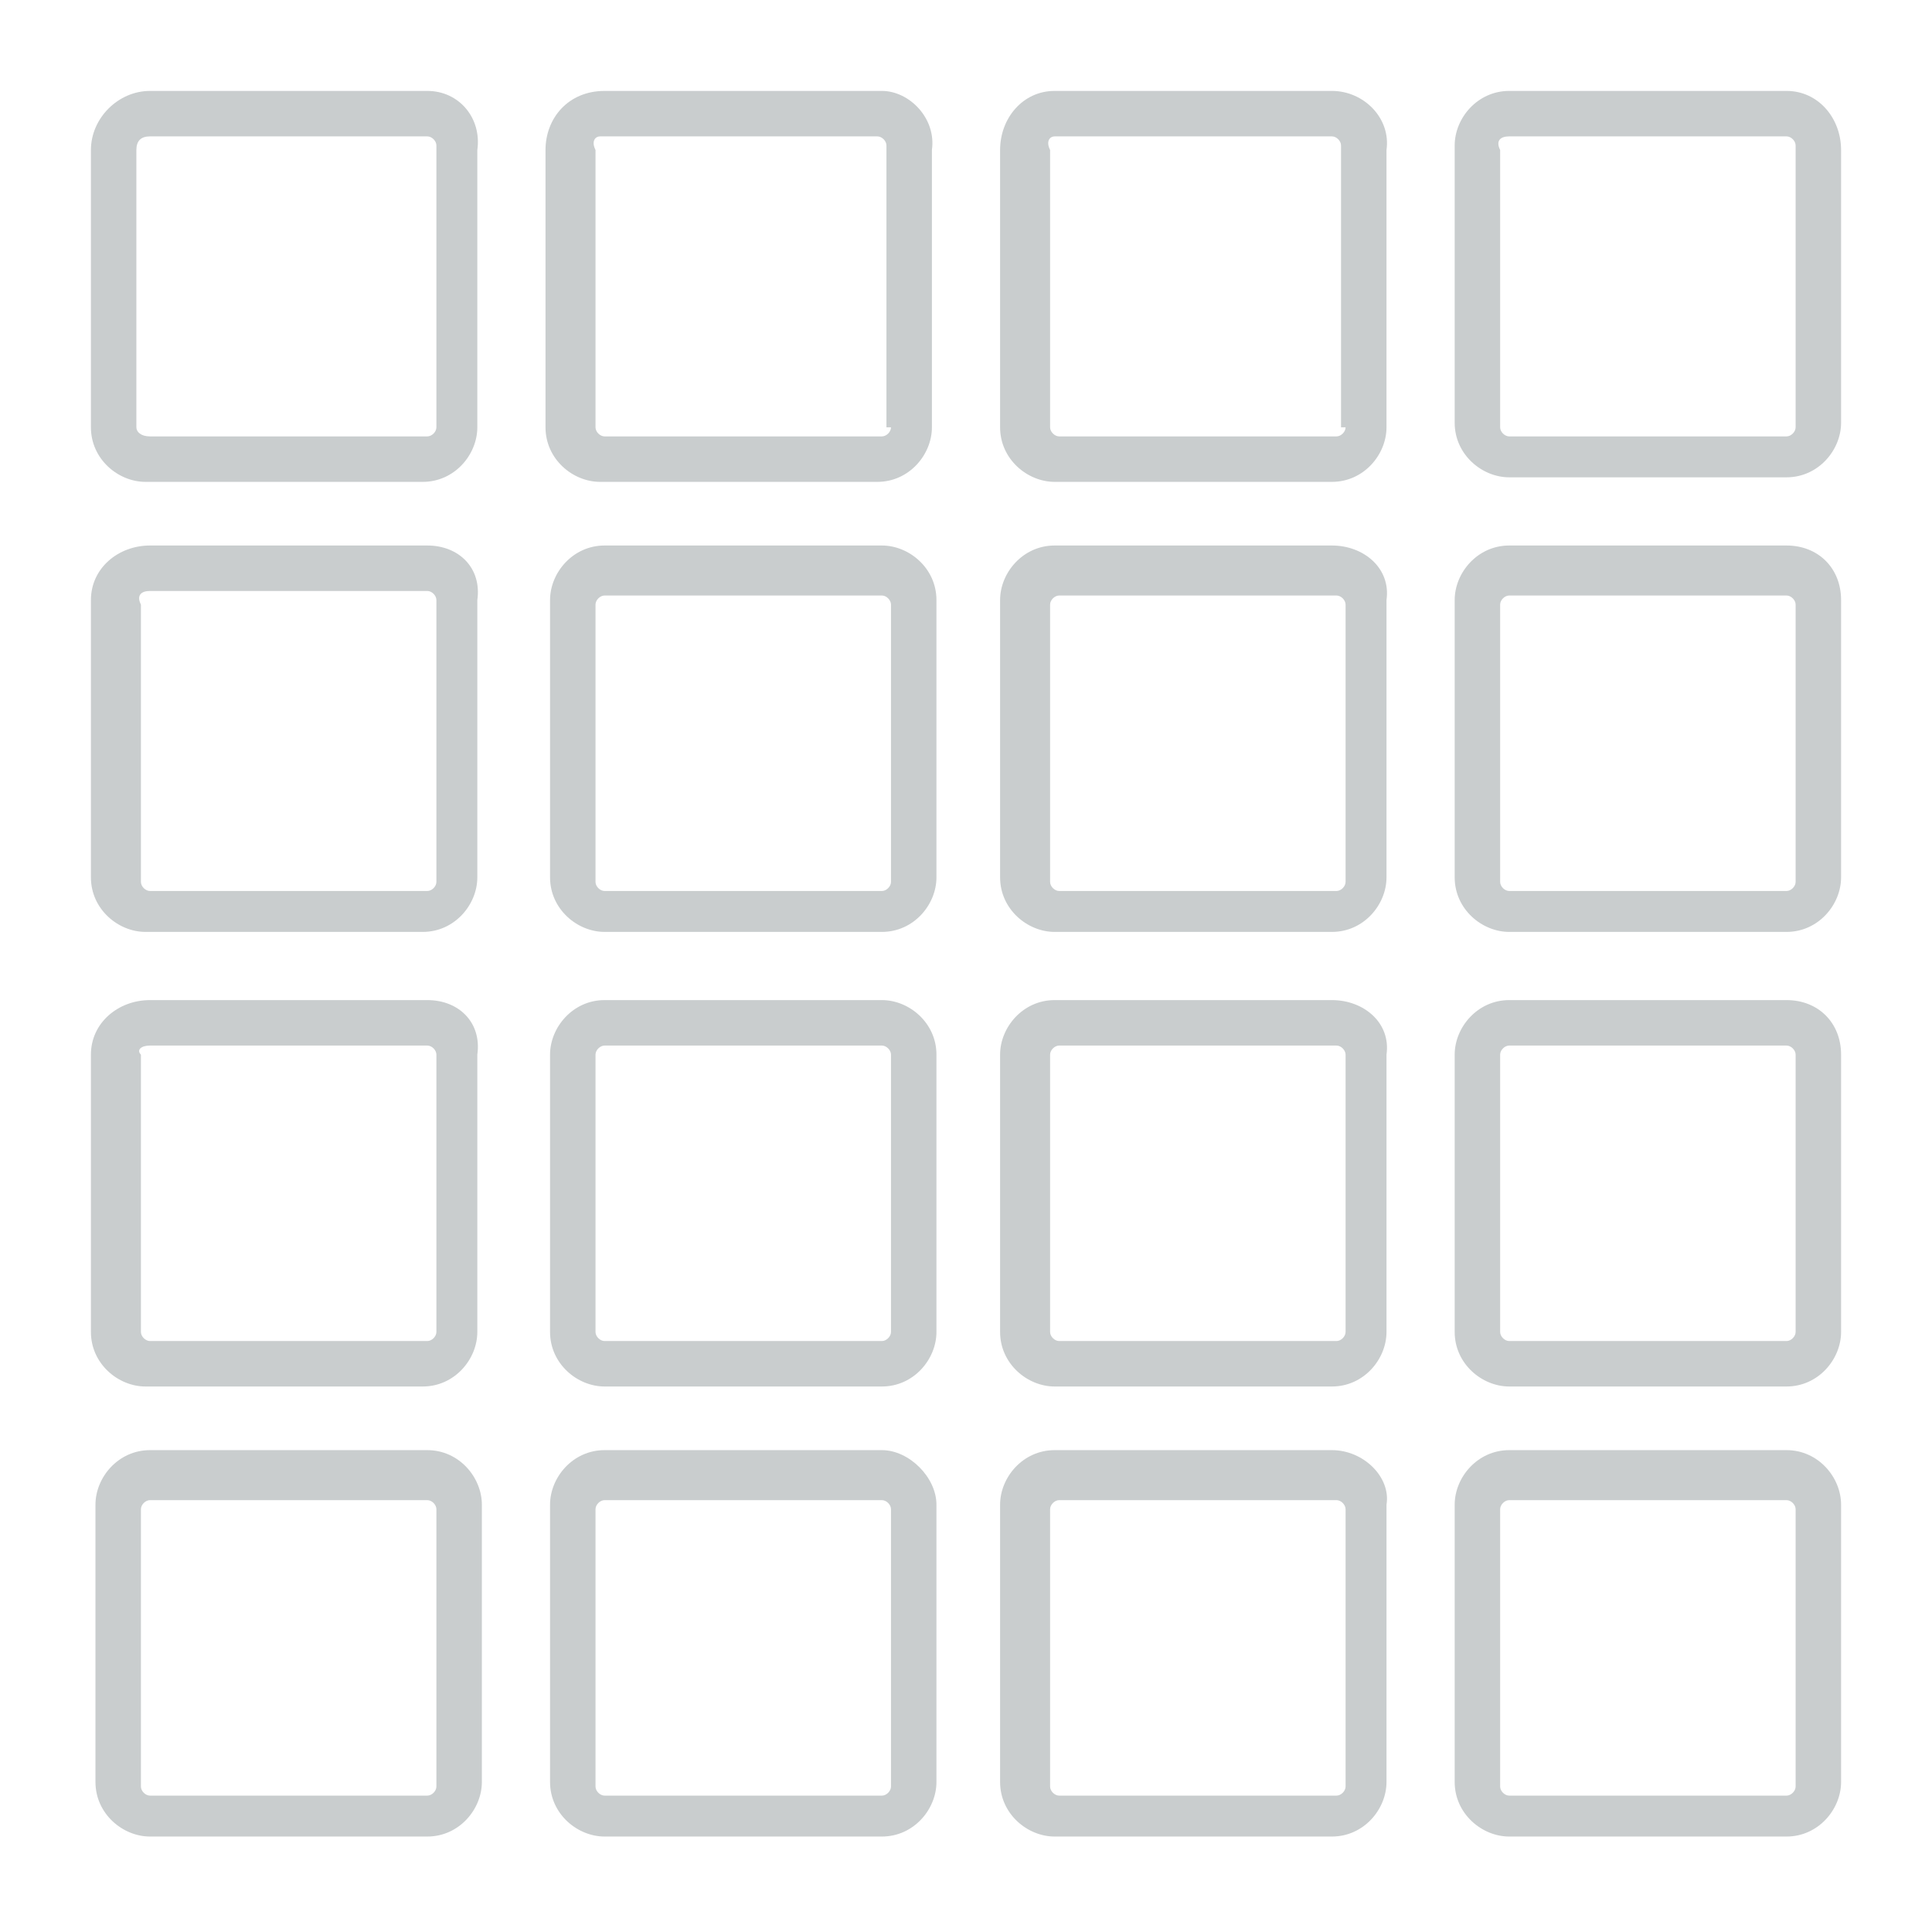 <?xml version="1.0" encoding="utf-8"?>
<!-- Generator: Adobe Illustrator 18.0.0, SVG Export Plug-In . SVG Version: 6.00 Build 0)  -->
<!DOCTYPE svg PUBLIC "-//W3C//DTD SVG 1.1//EN" "http://www.w3.org/Graphics/SVG/1.1/DTD/svg11.dtd">
<svg version="1.1" id="Capa_1" xmlns="http://www.w3.org/2000/svg" xmlns:xlink="http://www.w3.org/1999/xlink" x="0px" y="0px"
	 viewBox="0 0 42.5 42.5" enable-background="new 0 0 42.5 42.5" xml:space="preserve">
<g>
	<path fill="#C9CDCE" d="M349.8,13.5h-22.4v-1.9h14.9c0.3,0,0.5-0.2,0.5-0.5V5.6c0-0.3-0.2-0.5-0.5-0.5h-14.9V2.5
		c0-0.3-0.2-0.5-0.5-0.5s-0.5,0.2-0.5,0.5v2.6h-11.1c-0.3,0-0.5,0.2-0.5,0.5v5.4c0,0.3,0.2,0.5,0.5,0.5h11.1v1.9H304
		c-0.3,0-0.5,0.2-0.5,0.5v5.4c0,0.3,0.2,0.5,0.5,0.5h22.4v1.9h-13.9c-0.3,0-0.5,0.2-0.5,0.5v5.4c0,0.3,0.2,0.5,0.5,0.5h13.9v1.9
		h-17.7c-0.3,0-0.5,0.2-0.5,0.5v5.4c0,0.3,0.2,0.5,0.5,0.5h17.7V40c0,0.3,0.2,0.5,0.5,0.5s0.5-0.2,0.5-0.5v-3.4h8.3
		c0.3,0,0.5-0.2,0.5-0.5v-5.4c0-0.3-0.2-0.5-0.5-0.5h-8.3v-1.9h16.6c0.3,0,0.5-0.2,0.5-0.5v-5.4c0-0.3-0.2-0.5-0.5-0.5h-16.6v-1.9
		h22.4c0.3,0,0.5-0.2,0.5-0.5V14C350.3,13.7,350.1,13.5,349.8,13.5z M341.8,6.1v4.4h-14.4V6.1H341.8z M315.8,10.6V6.1h10.6v4.4
		H315.8z M309.1,35.6v-4.4h17.2v4.4H309.1z M335.1,31.2v4.4h-7.8v-4.4H335.1z M312.9,27.3v-4.4h13.4v4.4H312.9z M343.4,22.8v4.4
		h-16.1v-4.4H343.4z M304.5,18.9v-4.4h21.9v4.4H304.5z M349.3,18.9h-21.9v-4.4h21.9V18.9z"/>
</g>
<g>
	<path fill="#C9CDCE" d="M289.8,23.8l-2.2,0c-0.6,0-1.2,0-1.8,0c-0.5,0-0.9,0.2-1.2,0.6c-0.1,0.2-0.3,0.4-0.4,0.6
		c-0.6,0.8-1.1,1.7-1.4,2.7c-0.3,1.3-1.3,2.1-2.9,2.7c-1,0.4-2.1,0.5-3.6,0.5c0,0,0,0,0,0c-1.9,0-3.2-0.8-4.2-2.4
		c-0.7-1.1-1.1-2.5-1.3-4.2c-0.2-1.7-0.2-3.4-0.1-5c0.1-0.7-0.1-1.4-0.6-2c-0.5-0.7-1-1.4-1.5-2.1l-1.1-1.6
		c-0.5-0.7-1.1-1.5-1.6-2.2c-0.5-0.7-1.1-0.9-1.8-0.9c-0.5,0-0.9,0-1.4,0c-0.2,0-0.4,0-0.6,0l-0.1,0c-0.2,0-0.3,0-0.4-0.2
		c-0.6-0.7-1.1-1.4-1.7-2.1l-1-1.2c-0.3-0.4-0.8-0.6-1.3-0.6l-1.9,0c-0.5,0-1,0-1.5,0c-0.7,0-1.2,0.5-1.2,1.3c0,0.1,0,0.2,0,0.3
		c-0.3,0-0.6,0-1,0l-1.2,0c-0.4,0-0.6-0.1-0.9-0.3c-1-0.8-2.1-1.7-3.2-2.5c-0.4-0.3-0.9-0.4-1.3-0.5c-1.3,0-2.5,0-3.8,0l-0.3,0
		c-0.2,0-0.4,0.1-0.5,0.1c0,0-0.1,0-0.1,0c-0.2,0.1-0.3,0.3-0.3,0.5v0.4c0,0.1,0,0.1,0,0.2l0.1,0.2c0,0.1,0.1,0.2,0.1,0.2l1.6,5.8
		c0.2,0.8,0.4,1.6,0.6,2.4c0,0.1,0,0.1,0,0.1c0,0-0.1,0-0.1,0l-0.3,0l-0.5,0l-0.5,0c-0.1,0-0.2,0-0.4,0.1c-0.2,0-0.3,0.2-0.4,0.3
		c-0.1,0.2,0,0.4,0.1,0.5l1.3,1.3c0.2,0.2,0.4,0.4,0.7,0.6c0.5,0.4,0.9,0.9,1.3,1.3c0.7,1,1.3,2,1.9,3c0.2,0.4,0.5,0.8,0.7,1.2
		c0.4,0.6,0.7,1.2,1.1,1.8c0.4,0.7,0.8,1.3,1.2,2c0.1,0.2,0.6,0.9,1.5,0.4l0.6-0.3c0.8-0.4,0.7-1,0.6-1.4c-0.1-0.3-0.2-0.5-0.3-0.7
		L246.2,13c-0.2-0.5-0.4-1-0.6-1.5c0,0,0,0,0,0c0,0,0.1,0,0.1,0c0.4,0,0.6,0,1,0.5c0.5,0.7,0.9,1.4,1.4,2.1l2.3,3.4
		c1.2,1.8,2.4,3.6,3.6,5.5c0.8,1.1,1.2,2.2,1.5,3.2c0.2,0.9,0.5,1.7,0.7,2.5c0.1,0.4,0.3,0.8,0.4,1.3c0.2,0.6,0.5,1,1,1.3
		c2.5,1.8,5.1,3.6,7.6,5.3c0.5,0.3,1,0.4,1.5,0.3l2.2-0.5c1.7-0.4,3.4-0.7,5.1-1.1c0.4-0.1,0.7-0.1,1,0.1c0.8,0.5,1.5,0.9,2.3,1.4
		l1.1,0.7c0.2,0.1,0.4,0.2,0.7,0.2c0.4,0,0.6-0.2,0.9-0.4l0.1-0.1c0.1-0.1,0.3-0.2,0.4-0.4c0.4-0.4,0.8-0.6,1.4-0.6
		c0.5,0,1.1,0,1.6,0l0.3,0c0.1,0,0.6,0,0.8-0.4c0.2-0.3,0.1-0.7,0-0.9c-0.1-0.2-0.2-0.4-0.3-0.6l-0.1-0.2c-0.1-0.2-0.1-0.3-0.1-0.3
		c0,0,0-0.1,0.2-0.2l0.4-0.4c1.4-1.4,2.7-2.7,4.1-4.1c0.6-0.6,1.4-1.3,1.5-2.5c0.1-0.4,0.2-0.8,0.3-1.3c0.1-0.2,0.1-0.4,0.2-0.6
		c0.1-0.3,0.1-0.7-0.1-1C290.4,23.8,290,23.8,289.8,23.8z M289.8,24.8c0,0.2-0.1,0.4-0.1,0.6c-0.1,0.4-0.2,0.9-0.3,1.4
		c-0.1,0.8-0.7,1.3-1.3,1.9c-1.4,1.4-2.7,2.7-4.1,4.1l-0.4,0.4c-0.5,0.5-0.6,0.9-0.3,1.6l0.1,0.2c0,0.1,0.1,0.2,0.2,0.3l-0.1,0
		c-0.5,0-1,0-1.5,0c-0.9-0.1-1.7,0.2-2.3,0.9c-0.1,0.1-0.2,0.2-0.3,0.3l-0.2,0.2c-0.1,0.1-0.2,0.1-0.2,0.1c0,0-0.1,0-0.2-0.1
		l-1.1-0.7c-0.8-0.4-1.5-0.9-2.3-1.4c-0.4-0.2-0.7-0.3-1.1-0.3c-0.2,0-0.4,0-0.6,0.1c-1.7,0.4-3.4,0.7-5.1,1.1l-2.2,0.5
		c-0.3,0.1-0.5,0-0.7-0.2c-2.5-1.8-5.1-3.6-7.6-5.3c-0.3-0.2-0.5-0.5-0.6-0.8c-0.1-0.4-0.2-0.9-0.4-1.3c-0.2-0.8-0.5-1.6-0.7-2.5
		c-0.3-1.2-0.8-2.3-1.6-3.6c-1.2-1.8-2.4-3.6-3.6-5.4l-2.3-3.4c-0.5-0.7-0.9-1.4-1.4-2.1c-0.5-0.7-1.1-1.1-1.9-1
		c-0.2,0-0.6,0.1-0.9,0.5c-0.2,0.3-0.2,0.6,0,0.9c0.2,0.5,0.4,1,0.6,1.5l4.8,11.8c0.1,0.2,0.2,0.5,0.3,0.7c0,0.1,0,0.1,0,0.1
		c0,0,0,0-0.1,0.1l-0.6,0.3c-0.1,0-0.1,0.1-0.1,0.1c0,0,0-0.1-0.1-0.1c-0.4-0.6-0.8-1.3-1.2-2c-0.4-0.6-0.7-1.2-1.1-1.8
		c-0.2-0.4-0.5-0.8-0.7-1.2c-0.6-1-1.2-2.1-1.9-3.1c-0.4-0.6-0.9-1-1.4-1.5c-0.2-0.2-0.4-0.4-0.6-0.6l-0.5-0.5l0.2,0l0.3,0
		c0.2,0,0.7,0,0.9-0.4c0.2-0.2,0.2-0.6,0.1-1c-0.2-0.8-0.4-1.6-0.6-2.4L241.3,6c0-0.1-0.1-0.2-0.1-0.4l0.3,0c1.2,0,2.5,0,3.7,0
		c0.3,0,0.6,0.1,0.8,0.3c1.1,0.8,2.2,1.7,3.2,2.5c0.5,0.4,1,0.5,1.6,0.5l1.2,0c0.4,0,0.7,0,1.1,0c0.3,0,0.5-0.1,0.7-0.3
		c0.2-0.2,0.2-0.4,0.2-0.7c0-0.1,0-0.2,0-0.4c0-0.3,0.1-0.3,0.2-0.3c0.5,0,1,0,1.5,0l1.9,0c0.1,0,0.3,0,0.5,0.3l1,1.2
		c0.6,0.7,1.1,1.4,1.7,2.1c0.3,0.4,0.7,0.6,1.2,0.6l0.1,0c0.2,0,0.4,0,0.6,0c0.5,0,0.9,0,1.6,0c0.3,0,0.6,0.1,0.8,0.5
		c0.5,0.8,1.1,1.5,1.6,2.2l1.1,1.6c0.5,0.7,1,1.4,1.5,2.1c0.3,0.4,0.4,0.8,0.4,1.3c-0.2,1.7-0.1,3.4,0.1,5.2
		c0.2,1.9,0.7,3.3,1.5,4.6c1.1,1.9,2.8,2.9,5.1,2.9c1.6,0,2.8-0.2,3.9-0.6c1.9-0.7,3.1-1.8,3.5-3.4c0.2-0.9,0.7-1.6,1.3-2.4
		c0.1-0.2,0.3-0.4,0.4-0.6c0-0.1,0.1-0.1,0.4-0.1c0.6,0,1.2,0,1.7,0l1.2,0L289.8,24.8C289.8,24.8,289.8,24.8,289.8,24.8
		C289.8,24.8,289.8,24.8,289.8,24.8z"/>
</g>
<g>
	<path fill="#C9CDCE" d="M449.8,2c-1,0-2.1,0.1-3.1,0.3c-0.1,0-0.2,0.1-0.3,0.2c-0.1,0.1-0.1,0.2-0.1,0.4l0.3,2
		c-1.8,0.3-3.5,1-5.1,1.9c-0.1,0.1-0.2,0.2-0.2,0.3c0,0.1,0,0.3,0,0.4l0.9,1.7c-4.2,2.5-6.8,7-6.9,11.9h-4.4c-0.3,0-0.5,0.2-0.5,0.5
		c0,9.6,6.9,17.6,16.3,19.2c0,0,0.1,0,0.1,0c0.2,0,0.5-0.2,0.5-0.4l0.3-2c0.8,0.1,1.5,0.2,2.2,0.2c5.1,0,9.8-2.2,13.1-6.2
		c0.1-0.1,0.1-0.2,0.1-0.4c0-0.1-0.1-0.3-0.2-0.3l-1.5-1.2c1.9-2.5,3-5.6,3-8.8c0-0.8-0.1-1.6-0.2-2.3l4.4-0.9
		c0.3-0.1,0.4-0.3,0.4-0.6C467.1,8.5,459.1,2,449.8,2z M446.8,5.8l2.1,12.9L443.4,9l0,0l-0.9-1.7C443.8,6.6,445.3,6.1,446.8,5.8z
		 M442.8,9.9l6.2,11h-12.6C436.5,16.4,438.9,12.3,442.8,9.9z M431.4,21.9h4.4h13.4l-2.9,17.6C437.8,37.9,431.6,30.6,431.4,21.9z
		 M449.8,37.3c-0.6,0-1.3,0-2.1-0.2l2.3-14.2l0.1-0.6l11.6,9.6C458.8,35.3,454.4,37.3,449.8,37.3z M460.6,29.6l-3.8-3.1l-5.8-4.8
		l12.2-2.4c0.1,0.7,0.2,1.4,0.2,2.1C463.3,24.4,462.4,27.2,460.6,29.6z M450.2,20.8l-2.9-17.7C448.2,3,449,3,449.8,3
		c8.6,0,16.1,6,18,14.3L450.2,20.8z"/>
</g>
<g>
	<path fill="#C9CDCE" d="M9.4,31.9H3.3c-0.7,0-1.2,0.6-1.2,1.2v6.1c0,0.7,0.6,1.2,1.2,1.2h6.1c0.7,0,1.2-0.6,1.2-1.2v-6.1
		C10.6,32.5,10.1,31.9,9.4,31.9z M9.6,39.3c0,0.1-0.1,0.2-0.2,0.2H3.3c-0.1,0-0.2-0.1-0.2-0.2v-6.1c0-0.1,0.1-0.2,0.2-0.2h6.1
		c0.1,0,0.2,0.1,0.2,0.2V39.3z"/>
	<path fill="#C9CDCE" d="M19.4,31.9h-6.1c-0.7,0-1.2,0.6-1.2,1.2v6.1c0,0.7,0.6,1.2,1.2,1.2h6.1c0.7,0,1.2-0.6,1.2-1.2v-6.1
		C20.6,32.5,20,31.9,19.4,31.9z M19.6,39.3c0,0.1-0.1,0.2-0.2,0.2h-6.1c-0.1,0-0.2-0.1-0.2-0.2v-6.1c0-0.1,0.1-0.2,0.2-0.2h6.1
		c0.1,0,0.2,0.1,0.2,0.2V39.3z"/>
	<path fill="#C9CDCE" d="M29.3,31.9h-6.1c-0.7,0-1.2,0.6-1.2,1.2v6.1c0,0.7,0.6,1.2,1.2,1.2h6.1c0.7,0,1.2-0.6,1.2-1.2v-6.1
		C30.6,32.5,30,31.9,29.3,31.9z M29.6,39.3c0,0.1-0.1,0.2-0.2,0.2h-6.1c-0.1,0-0.2-0.1-0.2-0.2v-6.1c0-0.1,0.1-0.2,0.2-0.2h6.1
		c0.1,0,0.2,0.1,0.2,0.2V39.3z"/>
	<path fill="#C9CDCE" d="M39.3,31.9h-6.1c-0.7,0-1.2,0.6-1.2,1.2v6.1c0,0.7,0.6,1.2,1.2,1.2h6.1c0.7,0,1.2-0.6,1.2-1.2v-6.1
		C40.5,32.5,40,31.9,39.3,31.9z M39.5,39.3c0,0.1-0.1,0.2-0.2,0.2h-6.1c-0.1,0-0.2-0.1-0.2-0.2v-6.1c0-0.1,0.1-0.2,0.2-0.2h6.1
		c0.1,0,0.2,0.1,0.2,0.2V39.3z"/>
	<path fill="#C9CDCE" d="M9.4,22H3.3C2.6,22,2,22.5,2,23.2v6.1c0,0.7,0.6,1.2,1.2,1.2h6.1c0.7,0,1.2-0.6,1.2-1.2v-6.1
		C10.6,22.5,10.1,22,9.4,22z M9.6,29.3c0,0.1-0.1,0.2-0.2,0.2H3.3c-0.1,0-0.2-0.1-0.2-0.2v-6.1C3,23.1,3.1,23,3.3,23h6.1
		c0.1,0,0.2,0.1,0.2,0.2V29.3z"/>
	<path fill="#C9CDCE" d="M19.4,22h-6.1c-0.7,0-1.2,0.6-1.2,1.2v6.1c0,0.7,0.6,1.2,1.2,1.2h6.1c0.7,0,1.2-0.6,1.2-1.2v-6.1
		C20.6,22.5,20,22,19.4,22z M19.6,29.3c0,0.1-0.1,0.2-0.2,0.2h-6.1c-0.1,0-0.2-0.1-0.2-0.2v-6.1c0-0.1,0.1-0.2,0.2-0.2h6.1
		c0.1,0,0.2,0.1,0.2,0.2V29.3z"/>
	<path fill="#C9CDCE" d="M29.3,22h-6.1c-0.7,0-1.2,0.6-1.2,1.2v6.1c0,0.7,0.6,1.2,1.2,1.2h6.1c0.7,0,1.2-0.6,1.2-1.2v-6.1
		C30.6,22.5,30,22,29.3,22z M29.6,29.3c0,0.1-0.1,0.2-0.2,0.2h-6.1c-0.1,0-0.2-0.1-0.2-0.2v-6.1c0-0.1,0.1-0.2,0.2-0.2h6.1
		c0.1,0,0.2,0.1,0.2,0.2V29.3z"/>
	<path fill="#C9CDCE" d="M39.3,22h-6.1c-0.7,0-1.2,0.6-1.2,1.2v6.1c0,0.7,0.6,1.2,1.2,1.2h6.1c0.7,0,1.2-0.6,1.2-1.2v-6.1
		C40.5,22.5,40,22,39.3,22z M39.5,29.3c0,0.1-0.1,0.2-0.2,0.2h-6.1c-0.1,0-0.2-0.1-0.2-0.2v-6.1c0-0.1,0.1-0.2,0.2-0.2h6.1
		c0.1,0,0.2,0.1,0.2,0.2V29.3z"/>
	<path fill="#C9CDCE" d="M9.4,12H3.3C2.6,12,2,12.5,2,13.2v6.1c0,0.7,0.6,1.2,1.2,1.2h6.1c0.7,0,1.2-0.6,1.2-1.2v-6.1
		C10.6,12.5,10.1,12,9.4,12z M9.6,19.4c0,0.1-0.1,0.2-0.2,0.2H3.3c-0.1,0-0.2-0.1-0.2-0.2v-6.1C3,13.1,3.1,13,3.3,13h6.1
		c0.1,0,0.2,0.1,0.2,0.2V19.4z"/>
	<path fill="#C9CDCE" d="M19.4,12h-6.1c-0.7,0-1.2,0.6-1.2,1.2v6.1c0,0.7,0.6,1.2,1.2,1.2h6.1c0.7,0,1.2-0.6,1.2-1.2v-6.1
		C20.6,12.5,20,12,19.4,12z M19.6,19.4c0,0.1-0.1,0.2-0.2,0.2h-6.1c-0.1,0-0.2-0.1-0.2-0.2v-6.1c0-0.1,0.1-0.2,0.2-0.2h6.1
		c0.1,0,0.2,0.1,0.2,0.2V19.4z"/>
	<path fill="#C9CDCE" d="M29.3,12h-6.1c-0.7,0-1.2,0.6-1.2,1.2v6.1c0,0.7,0.6,1.2,1.2,1.2h6.1c0.7,0,1.2-0.6,1.2-1.2v-6.1
		C30.6,12.5,30,12,29.3,12z M29.6,19.4c0,0.1-0.1,0.2-0.2,0.2h-6.1c-0.1,0-0.2-0.1-0.2-0.2v-6.1c0-0.1,0.1-0.2,0.2-0.2h6.1
		c0.1,0,0.2,0.1,0.2,0.2V19.4z"/>
	<path fill="#C9CDCE" d="M39.3,12h-6.1c-0.7,0-1.2,0.6-1.2,1.2v6.1c0,0.7,0.6,1.2,1.2,1.2h6.1c0.7,0,1.2-0.6,1.2-1.2v-6.1
		C40.5,12.5,40,12,39.3,12z M39.5,19.4c0,0.1-0.1,0.2-0.2,0.2h-6.1c-0.1,0-0.2-0.1-0.2-0.2v-6.1c0-0.1,0.1-0.2,0.2-0.2h6.1
		c0.1,0,0.2,0.1,0.2,0.2V19.4z"/>
	<path fill="#C9CDCE" d="M9.4,2H3.3C2.6,2,2,2.6,2,3.3v6.1c0,0.7,0.6,1.2,1.2,1.2h6.1c0.7,0,1.2-0.6,1.2-1.2V3.3
		C10.6,2.6,10.1,2,9.4,2z M9.6,9.4c0,0.1-0.1,0.2-0.2,0.2H3.3C3.1,9.6,3,9.5,3,9.4V3.3C3,3.1,3.1,3,3.3,3h6.1c0.1,0,0.2,0.1,0.2,0.2
		V9.4z"/>
	<path fill="#C9CDCE" d="M19.4,2h-6.1C12.5,2,12,2.6,12,3.3v6.1c0,0.7,0.6,1.2,1.2,1.2h6.1c0.7,0,1.2-0.6,1.2-1.2V3.3
		C20.6,2.6,20,2,19.4,2z M19.6,9.4c0,0.1-0.1,0.2-0.2,0.2h-6.1c-0.1,0-0.2-0.1-0.2-0.2V3.3C13,3.1,13.1,3,13.2,3h6.1
		c0.1,0,0.2,0.1,0.2,0.2V9.4z"/>
	<path fill="#C9CDCE" d="M29.3,2h-6.1C22.5,2,22,2.6,22,3.3v6.1c0,0.7,0.6,1.2,1.2,1.2h6.1c0.7,0,1.2-0.6,1.2-1.2V3.3
		C30.6,2.6,30,2,29.3,2z M29.6,9.4c0,0.1-0.1,0.2-0.2,0.2h-6.1c-0.1,0-0.2-0.1-0.2-0.2V3.3C23,3.1,23.1,3,23.2,3h6.1
		c0.1,0,0.2,0.1,0.2,0.2V9.4z"/>
	<path fill="#C9CDCE" d="M39.3,2h-6.1c-0.7,0-1.2,0.6-1.2,1.2v6.1c0,0.7,0.6,1.2,1.2,1.2h6.1c0.7,0,1.2-0.6,1.2-1.2V3.3
		C40.5,2.6,40,2,39.3,2z M39.5,9.4c0,0.1-0.1,0.2-0.2,0.2h-6.1c-0.1,0-0.2-0.1-0.2-0.2V3.3C32.9,3.1,33,3,33.2,3h6.1
		c0.1,0,0.2,0.1,0.2,0.2V9.4z"/>
</g>
</svg>
